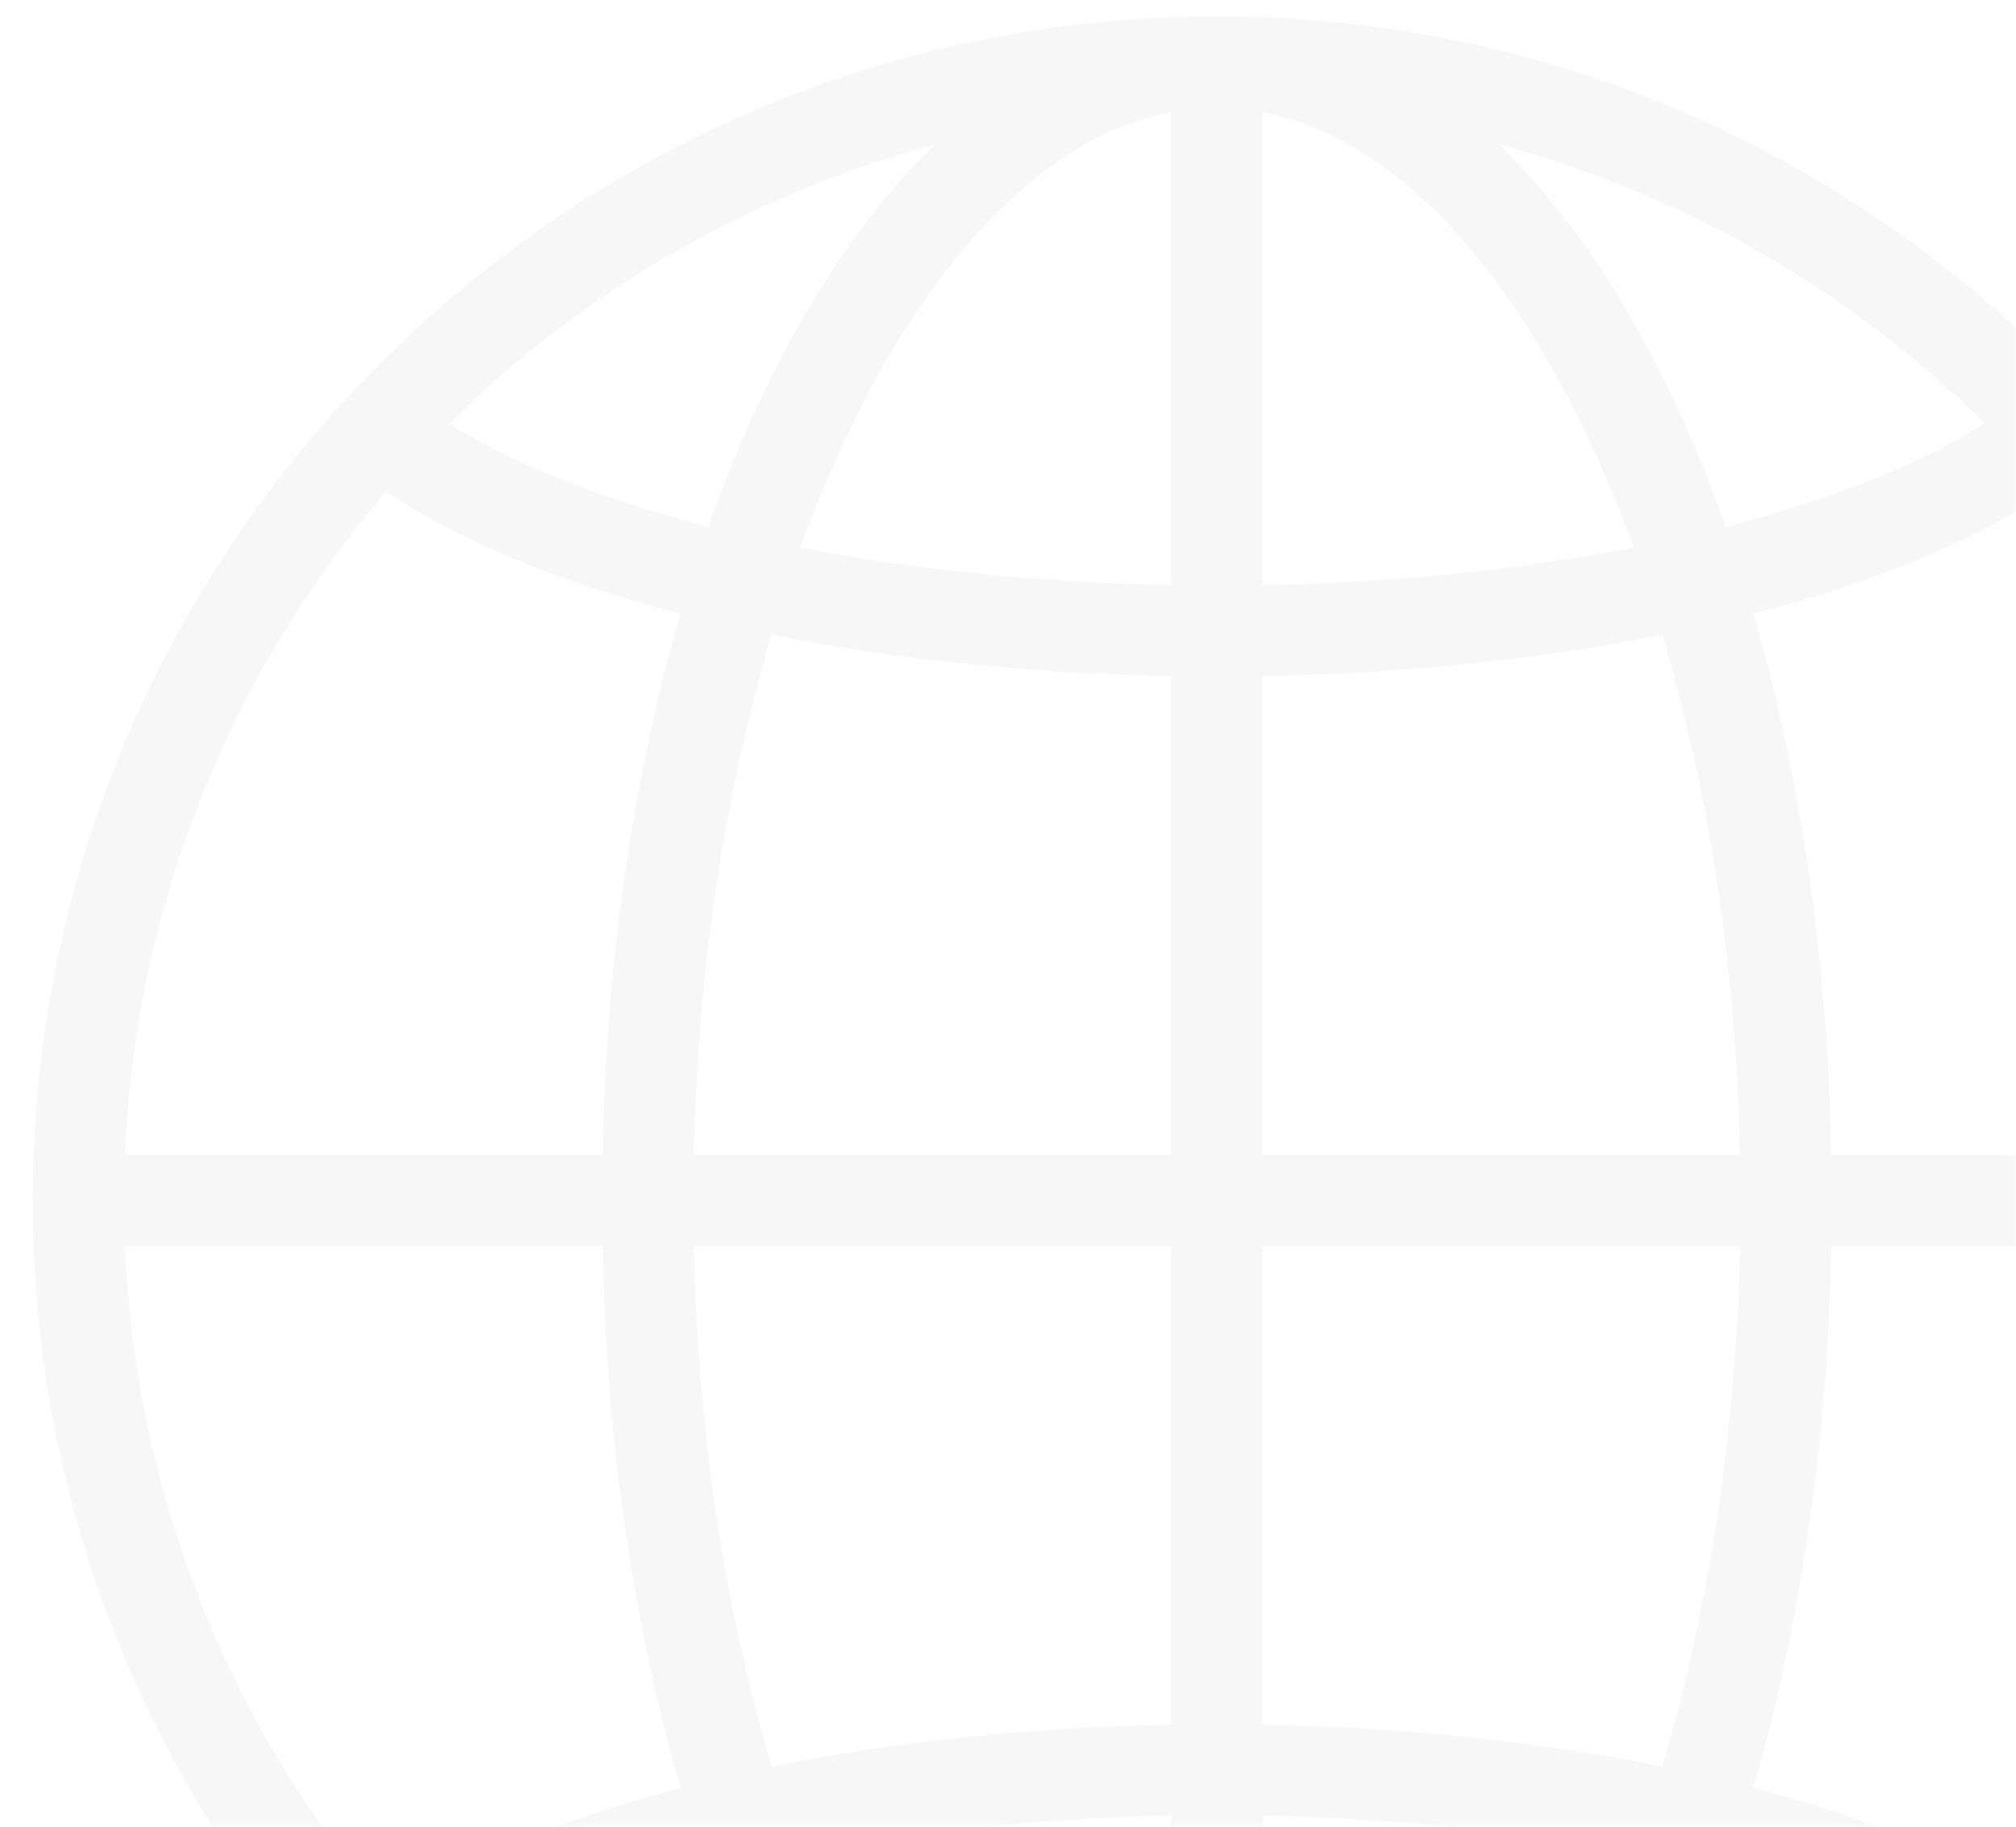 <svg width="246" height="223" viewBox="0 0 246 223" fill="none" xmlns="http://www.w3.org/2000/svg">
<mask id="mask0_107_614" style="mask-type:alpha" maskUnits="userSpaceOnUse" x="0" y="0" width="246" height="223">
<rect width="246" height="223" fill="#F2F2F2"/>
</mask>
<g mask="url(#mask0_107_614)">
<path opacity="0.2" d="M157.943 2.302C70.841 -3.265 -1.268 68.84 4.303 155.944C8.903 227.94 67.061 286.094 139.057 290.698C226.159 296.265 298.268 224.163 292.697 137.055C288.093 65.06 229.939 6.906 157.943 2.302ZM213.927 218.199C219.611 198.673 223.002 176.217 223.458 152.057H281.746C280.466 183.031 268.574 211.298 249.618 233.341C240.921 227.247 228.762 222.093 213.927 218.199ZM47.382 233.341C28.426 211.298 16.531 183.031 15.257 152.057H73.542C73.995 176.217 77.389 198.673 83.073 218.199C68.231 222.096 56.076 227.247 47.382 233.341ZM83.043 74.898C77.376 94.4 73.992 116.823 73.538 140.943H15.257C16.527 110.112 28.312 81.969 47.112 59.973C55.956 65.967 68.198 71.047 83.043 74.898ZM142.941 140.943H84.656C85.133 117.94 88.554 96.231 94.141 77.451C109.163 80.478 125.822 82.205 142.941 82.515V140.943ZM142.941 152.057V210.485C125.789 210.795 109.13 212.545 94.165 215.615C88.56 196.82 85.137 175.084 84.656 152.057H142.941ZM154.056 152.057H212.343C211.863 175.084 208.436 196.82 202.836 215.615C187.86 212.545 171.208 210.795 154.056 210.485V152.057ZM154.056 140.943V82.515C171.175 82.205 187.834 80.478 202.856 77.448C208.443 96.231 211.863 117.94 212.343 140.943H154.056ZM154.056 71.401V13.677C172.311 17.141 188.644 37.413 199.352 66.83C185.387 69.554 169.938 71.104 154.056 71.401ZM142.941 13.677V71.401C127.059 71.104 111.613 69.554 97.645 66.83C108.356 37.413 124.689 17.141 142.941 13.677ZM142.941 221.599V279.323C124.699 275.863 108.376 255.617 97.668 226.233C111.587 223.469 127.029 221.899 142.941 221.599ZM154.056 279.32V221.599C169.965 221.899 185.403 223.469 199.328 226.233C188.62 255.613 172.298 275.863 154.056 279.32ZM223.458 140.943C223.005 116.823 219.624 94.4 213.957 74.898C228.802 71.044 241.047 65.967 249.888 59.973C268.688 81.965 280.472 110.112 281.743 140.943H223.458ZM242.204 51.682C234.423 56.612 223.535 60.963 210.563 64.29C203.586 44.571 194.118 28.526 182.966 17.654C205.649 23.728 225.969 35.64 242.204 51.682ZM86.44 64.293C73.465 60.963 62.577 56.616 54.796 51.685C71.031 35.64 91.351 23.732 114.037 17.657C102.882 28.526 93.411 44.574 86.44 64.293ZM55.076 241.585C62.69 236.584 73.495 232.174 86.474 228.803C93.441 248.476 102.899 264.488 114.037 275.346C91.481 269.305 71.268 257.49 55.076 241.585ZM210.527 228.803C223.502 232.174 234.306 236.584 241.921 241.585C225.732 257.494 205.523 269.305 182.963 275.346C194.101 264.488 203.552 248.476 210.527 228.803Z" fill="#D9D9D9"/>
</g>
</svg>

